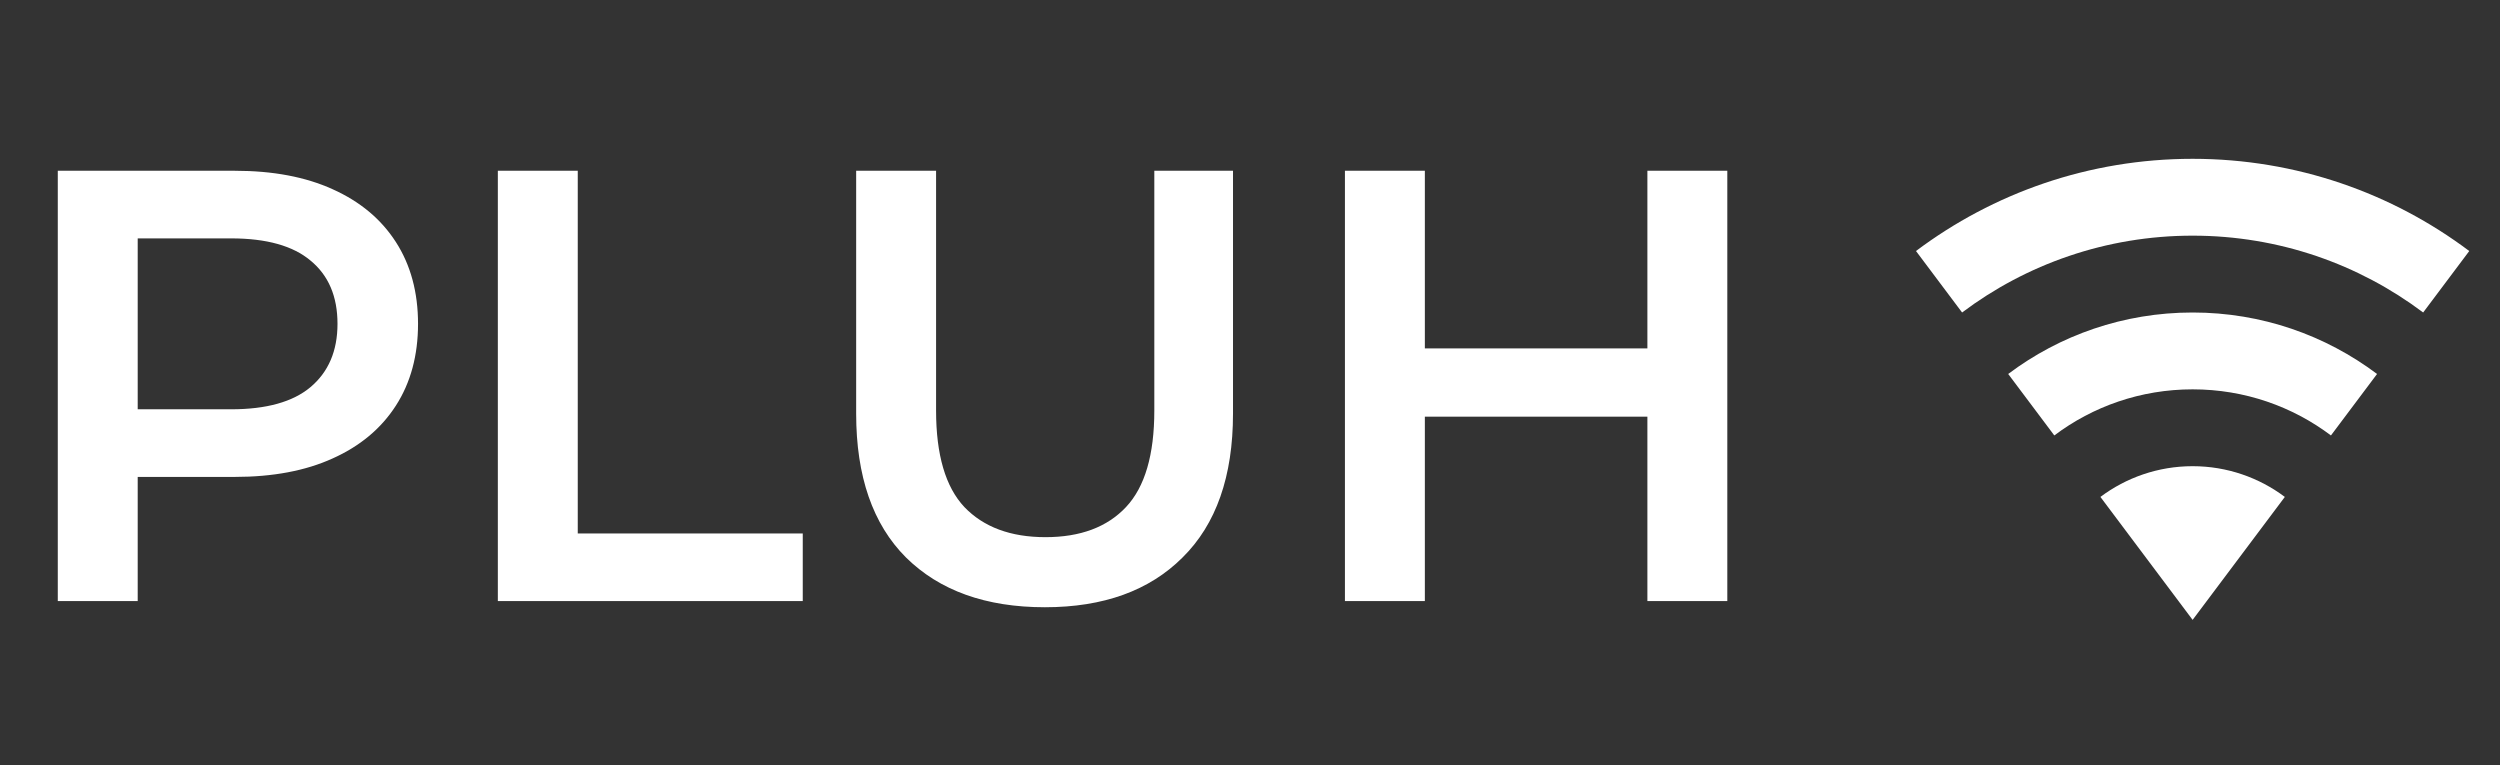 <svg width="183" height="56" viewBox="0 0 183 56" fill="none" xmlns="http://www.w3.org/2000/svg">
<rect x="0" y="0" width="183" height="56" fill="#333333" stroke="none"/>
<path d="M160.5 45.375L167.25 36.375C165.375 34.969 163.031 34.125 160.5 34.125C157.969 34.125 155.625 34.969 153.75 36.375L160.5 45.375Z" fill="white"/>
<path d="M160.5 22.875C155.437 22.875 150.769 24.544 147 27.375L150.375 31.875C153.187 29.756 156.694 28.5 160.5 28.5C164.306 28.5 167.812 29.756 170.625 31.875L174 27.375C170.231 24.544 165.562 22.875 160.5 22.875Z" fill="white"/>
<path d="M160.5 11.625C152.906 11.625 145.894 14.137 140.25 18.375L143.625 22.875C148.312 19.35 154.163 17.25 160.5 17.25C166.838 17.25 172.687 19.35 177.375 22.875L180.75 18.375C175.106 14.137 168.094 11.625 160.5 11.625Z" fill="white"/>
<path d="M4.23 44V12.5H17.19C19.98 12.5 22.365 12.95 24.345 13.85C26.355 14.75 27.9 16.04 28.98 17.72C30.06 19.4 30.6 21.395 30.6 23.705C30.6 26.015 30.06 28.01 28.98 29.69C27.9 31.37 26.355 32.66 24.345 33.56C22.365 34.46 19.98 34.91 17.19 34.91H7.47L10.08 32.165V44H4.23ZM10.08 32.795L7.47 29.96H16.92C19.5 29.96 21.435 29.42 22.725 28.34C24.045 27.23 24.705 25.685 24.705 23.705C24.705 21.695 24.045 20.15 22.725 19.07C21.435 17.99 19.5 17.45 16.92 17.45H7.47L10.08 14.57V32.795ZM36.442 44V12.5H42.292V39.05H58.762V44H36.442ZM76.486 44.45C72.166 44.45 68.776 43.235 66.316 40.805C63.886 38.375 62.671 34.865 62.671 30.275V12.5H68.521V30.05C68.521 33.29 69.211 35.645 70.591 37.115C72.001 38.585 73.981 39.32 76.531 39.32C79.081 39.32 81.046 38.585 82.426 37.115C83.806 35.645 84.496 33.29 84.496 30.05V12.5H90.256V30.275C90.256 34.865 89.026 38.375 86.566 40.805C84.136 43.235 80.776 44.45 76.486 44.45ZM120.589 12.5H126.439V44H120.589V12.5ZM104.299 44H98.449V12.5H104.299V44ZM121.039 30.5H103.804V25.505H121.039V30.5Z" fill="white"/>
</svg>
